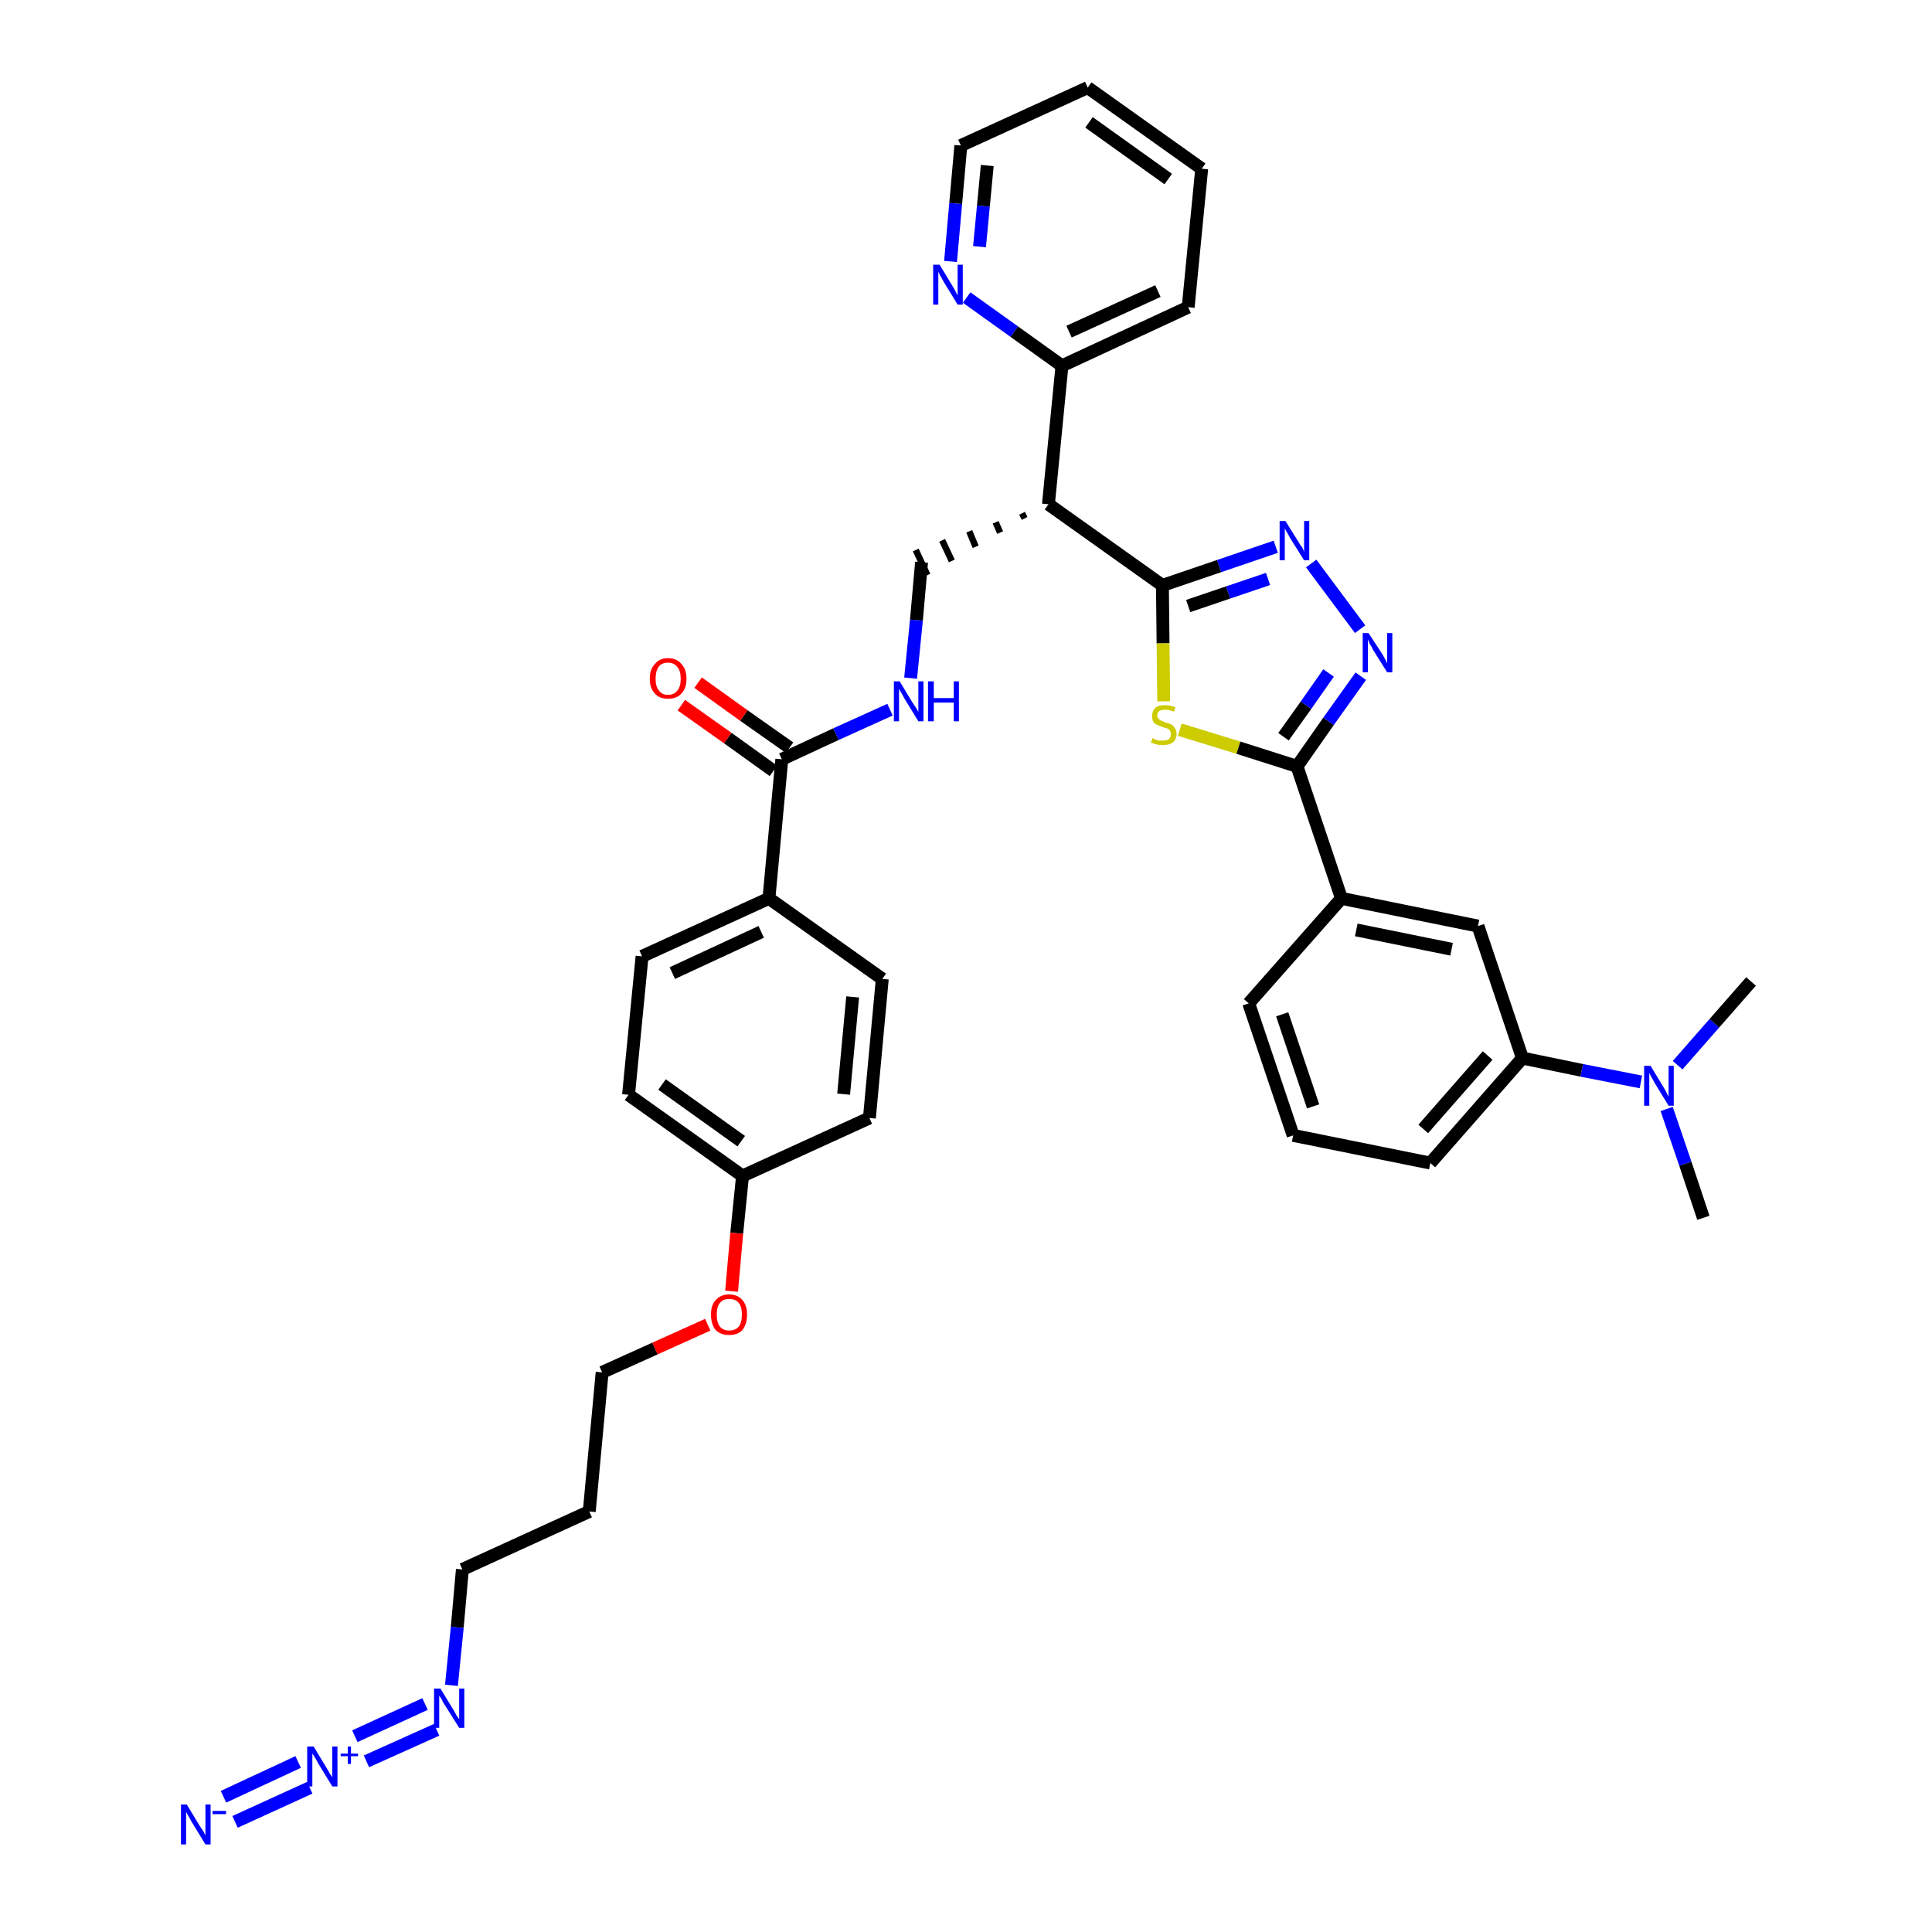 <?xml version='1.0' encoding='iso-8859-1'?>
<svg version='1.1' baseProfile='full'
              xmlns='http://www.w3.org/2000/svg'
                      xmlns:rdkit='http://www.rdkit.org/xml'
                      xmlns:xlink='http://www.w3.org/1999/xlink'
                  xml:space='preserve'
width='300px' height='300px' viewBox='0 0 300 300'>
<!-- END OF HEADER -->
<path class='bond-0 atom-0 atom-1' d='M 264.5,189.1 L 261.7,180.7' style='fill:none;fill-rule:evenodd;stroke:#000000;stroke-width:2.0px;stroke-linecap:butt;stroke-linejoin:miter;stroke-opacity:1' />
<path class='bond-0 atom-0 atom-1' d='M 261.7,180.7 L 258.8,172.2' style='fill:none;fill-rule:evenodd;stroke:#0000FF;stroke-width:2.0px;stroke-linecap:butt;stroke-linejoin:miter;stroke-opacity:1' />
<path class='bond-1 atom-1 atom-2' d='M 260.5,165.4 L 266.2,158.9' style='fill:none;fill-rule:evenodd;stroke:#0000FF;stroke-width:2.0px;stroke-linecap:butt;stroke-linejoin:miter;stroke-opacity:1' />
<path class='bond-1 atom-1 atom-2' d='M 266.2,158.9 L 271.9,152.4' style='fill:none;fill-rule:evenodd;stroke:#000000;stroke-width:2.0px;stroke-linecap:butt;stroke-linejoin:miter;stroke-opacity:1' />
<path class='bond-2 atom-1 atom-3' d='M 254.8,168.0 L 245.6,166.2' style='fill:none;fill-rule:evenodd;stroke:#0000FF;stroke-width:2.0px;stroke-linecap:butt;stroke-linejoin:miter;stroke-opacity:1' />
<path class='bond-2 atom-1 atom-3' d='M 245.6,166.2 L 236.4,164.3' style='fill:none;fill-rule:evenodd;stroke:#000000;stroke-width:2.0px;stroke-linecap:butt;stroke-linejoin:miter;stroke-opacity:1' />
<path class='bond-3 atom-3 atom-4' d='M 236.4,164.3 L 222.1,180.6' style='fill:none;fill-rule:evenodd;stroke:#000000;stroke-width:2.0px;stroke-linecap:butt;stroke-linejoin:miter;stroke-opacity:1' />
<path class='bond-3 atom-3 atom-4' d='M 231.0,163.9 L 221.0,175.3' style='fill:none;fill-rule:evenodd;stroke:#000000;stroke-width:2.0px;stroke-linecap:butt;stroke-linejoin:miter;stroke-opacity:1' />
<path class='bond-37 atom-37 atom-3' d='M 229.5,143.8 L 236.4,164.3' style='fill:none;fill-rule:evenodd;stroke:#000000;stroke-width:2.0px;stroke-linecap:butt;stroke-linejoin:miter;stroke-opacity:1' />
<path class='bond-4 atom-4 atom-5' d='M 222.1,180.6 L 200.8,176.3' style='fill:none;fill-rule:evenodd;stroke:#000000;stroke-width:2.0px;stroke-linecap:butt;stroke-linejoin:miter;stroke-opacity:1' />
<path class='bond-5 atom-5 atom-6' d='M 200.8,176.3 L 193.9,155.8' style='fill:none;fill-rule:evenodd;stroke:#000000;stroke-width:2.0px;stroke-linecap:butt;stroke-linejoin:miter;stroke-opacity:1' />
<path class='bond-5 atom-5 atom-6' d='M 203.9,171.8 L 199.1,157.5' style='fill:none;fill-rule:evenodd;stroke:#000000;stroke-width:2.0px;stroke-linecap:butt;stroke-linejoin:miter;stroke-opacity:1' />
<path class='bond-6 atom-6 atom-7' d='M 193.9,155.8 L 208.3,139.5' style='fill:none;fill-rule:evenodd;stroke:#000000;stroke-width:2.0px;stroke-linecap:butt;stroke-linejoin:miter;stroke-opacity:1' />
<path class='bond-7 atom-7 atom-8' d='M 208.3,139.5 L 201.4,119.0' style='fill:none;fill-rule:evenodd;stroke:#000000;stroke-width:2.0px;stroke-linecap:butt;stroke-linejoin:miter;stroke-opacity:1' />
<path class='bond-36 atom-7 atom-37' d='M 208.3,139.5 L 229.5,143.8' style='fill:none;fill-rule:evenodd;stroke:#000000;stroke-width:2.0px;stroke-linecap:butt;stroke-linejoin:miter;stroke-opacity:1' />
<path class='bond-36 atom-7 atom-37' d='M 210.6,144.4 L 225.4,147.4' style='fill:none;fill-rule:evenodd;stroke:#000000;stroke-width:2.0px;stroke-linecap:butt;stroke-linejoin:miter;stroke-opacity:1' />
<path class='bond-8 atom-8 atom-9' d='M 201.4,119.0 L 206.3,112.0' style='fill:none;fill-rule:evenodd;stroke:#000000;stroke-width:2.0px;stroke-linecap:butt;stroke-linejoin:miter;stroke-opacity:1' />
<path class='bond-8 atom-8 atom-9' d='M 206.3,112.0 L 211.3,105.0' style='fill:none;fill-rule:evenodd;stroke:#0000FF;stroke-width:2.0px;stroke-linecap:butt;stroke-linejoin:miter;stroke-opacity:1' />
<path class='bond-8 atom-8 atom-9' d='M 199.3,114.4 L 202.8,109.5' style='fill:none;fill-rule:evenodd;stroke:#000000;stroke-width:2.0px;stroke-linecap:butt;stroke-linejoin:miter;stroke-opacity:1' />
<path class='bond-8 atom-8 atom-9' d='M 202.8,109.5 L 206.3,104.5' style='fill:none;fill-rule:evenodd;stroke:#0000FF;stroke-width:2.0px;stroke-linecap:butt;stroke-linejoin:miter;stroke-opacity:1' />
<path class='bond-38 atom-36 atom-8' d='M 183.2,113.3 L 192.3,116.1' style='fill:none;fill-rule:evenodd;stroke:#CCCC00;stroke-width:2.0px;stroke-linecap:butt;stroke-linejoin:miter;stroke-opacity:1' />
<path class='bond-38 atom-36 atom-8' d='M 192.3,116.1 L 201.4,119.0' style='fill:none;fill-rule:evenodd;stroke:#000000;stroke-width:2.0px;stroke-linecap:butt;stroke-linejoin:miter;stroke-opacity:1' />
<path class='bond-9 atom-9 atom-10' d='M 211.2,97.7 L 203.6,87.5' style='fill:none;fill-rule:evenodd;stroke:#0000FF;stroke-width:2.0px;stroke-linecap:butt;stroke-linejoin:miter;stroke-opacity:1' />
<path class='bond-10 atom-10 atom-11' d='M 198.1,84.9 L 189.3,87.9' style='fill:none;fill-rule:evenodd;stroke:#0000FF;stroke-width:2.0px;stroke-linecap:butt;stroke-linejoin:miter;stroke-opacity:1' />
<path class='bond-10 atom-10 atom-11' d='M 189.3,87.9 L 180.5,90.9' style='fill:none;fill-rule:evenodd;stroke:#000000;stroke-width:2.0px;stroke-linecap:butt;stroke-linejoin:miter;stroke-opacity:1' />
<path class='bond-10 atom-10 atom-11' d='M 196.9,89.9 L 190.7,92.0' style='fill:none;fill-rule:evenodd;stroke:#0000FF;stroke-width:2.0px;stroke-linecap:butt;stroke-linejoin:miter;stroke-opacity:1' />
<path class='bond-10 atom-10 atom-11' d='M 190.7,92.0 L 184.5,94.1' style='fill:none;fill-rule:evenodd;stroke:#000000;stroke-width:2.0px;stroke-linecap:butt;stroke-linejoin:miter;stroke-opacity:1' />
<path class='bond-11 atom-11 atom-12' d='M 180.5,90.9 L 162.8,78.3' style='fill:none;fill-rule:evenodd;stroke:#000000;stroke-width:2.0px;stroke-linecap:butt;stroke-linejoin:miter;stroke-opacity:1' />
<path class='bond-35 atom-11 atom-36' d='M 180.5,90.9 L 180.6,99.9' style='fill:none;fill-rule:evenodd;stroke:#000000;stroke-width:2.0px;stroke-linecap:butt;stroke-linejoin:miter;stroke-opacity:1' />
<path class='bond-35 atom-11 atom-36' d='M 180.6,99.9 L 180.7,108.9' style='fill:none;fill-rule:evenodd;stroke:#CCCC00;stroke-width:2.0px;stroke-linecap:butt;stroke-linejoin:miter;stroke-opacity:1' />
<path class='bond-12 atom-12 atom-13' d='M 158.7,79.7 L 159.1,80.5' style='fill:none;fill-rule:evenodd;stroke:#000000;stroke-width:1.0px;stroke-linecap:butt;stroke-linejoin:miter;stroke-opacity:1' />
<path class='bond-12 atom-12 atom-13' d='M 154.6,81.1 L 155.3,82.7' style='fill:none;fill-rule:evenodd;stroke:#000000;stroke-width:1.0px;stroke-linecap:butt;stroke-linejoin:miter;stroke-opacity:1' />
<path class='bond-12 atom-12 atom-13' d='M 150.5,82.5 L 151.5,84.9' style='fill:none;fill-rule:evenodd;stroke:#000000;stroke-width:1.0px;stroke-linecap:butt;stroke-linejoin:miter;stroke-opacity:1' />
<path class='bond-12 atom-12 atom-13' d='M 146.3,83.9 L 147.8,87.1' style='fill:none;fill-rule:evenodd;stroke:#000000;stroke-width:1.0px;stroke-linecap:butt;stroke-linejoin:miter;stroke-opacity:1' />
<path class='bond-12 atom-12 atom-13' d='M 142.2,85.4 L 144.0,89.3' style='fill:none;fill-rule:evenodd;stroke:#000000;stroke-width:1.0px;stroke-linecap:butt;stroke-linejoin:miter;stroke-opacity:1' />
<path class='bond-29 atom-12 atom-30' d='M 162.8,78.3 L 164.9,56.8' style='fill:none;fill-rule:evenodd;stroke:#000000;stroke-width:2.0px;stroke-linecap:butt;stroke-linejoin:miter;stroke-opacity:1' />
<path class='bond-13 atom-13 atom-14' d='M 143.1,87.3 L 142.3,96.3' style='fill:none;fill-rule:evenodd;stroke:#000000;stroke-width:2.0px;stroke-linecap:butt;stroke-linejoin:miter;stroke-opacity:1' />
<path class='bond-13 atom-13 atom-14' d='M 142.3,96.3 L 141.4,105.3' style='fill:none;fill-rule:evenodd;stroke:#0000FF;stroke-width:2.0px;stroke-linecap:butt;stroke-linejoin:miter;stroke-opacity:1' />
<path class='bond-14 atom-14 atom-15' d='M 138.2,110.2 L 129.8,114.0' style='fill:none;fill-rule:evenodd;stroke:#0000FF;stroke-width:2.0px;stroke-linecap:butt;stroke-linejoin:miter;stroke-opacity:1' />
<path class='bond-14 atom-14 atom-15' d='M 129.8,114.0 L 121.4,117.9' style='fill:none;fill-rule:evenodd;stroke:#000000;stroke-width:2.0px;stroke-linecap:butt;stroke-linejoin:miter;stroke-opacity:1' />
<path class='bond-15 atom-15 atom-16' d='M 122.6,116.1 L 115.5,111.1' style='fill:none;fill-rule:evenodd;stroke:#000000;stroke-width:2.0px;stroke-linecap:butt;stroke-linejoin:miter;stroke-opacity:1' />
<path class='bond-15 atom-15 atom-16' d='M 115.5,111.1 L 108.4,106.0' style='fill:none;fill-rule:evenodd;stroke:#FF0000;stroke-width:2.0px;stroke-linecap:butt;stroke-linejoin:miter;stroke-opacity:1' />
<path class='bond-15 atom-15 atom-16' d='M 120.1,119.7 L 113.0,114.6' style='fill:none;fill-rule:evenodd;stroke:#000000;stroke-width:2.0px;stroke-linecap:butt;stroke-linejoin:miter;stroke-opacity:1' />
<path class='bond-15 atom-15 atom-16' d='M 113.0,114.6 L 105.8,109.5' style='fill:none;fill-rule:evenodd;stroke:#FF0000;stroke-width:2.0px;stroke-linecap:butt;stroke-linejoin:miter;stroke-opacity:1' />
<path class='bond-16 atom-15 atom-17' d='M 121.4,117.9 L 119.4,139.5' style='fill:none;fill-rule:evenodd;stroke:#000000;stroke-width:2.0px;stroke-linecap:butt;stroke-linejoin:miter;stroke-opacity:1' />
<path class='bond-17 atom-17 atom-18' d='M 119.4,139.5 L 99.7,148.5' style='fill:none;fill-rule:evenodd;stroke:#000000;stroke-width:2.0px;stroke-linecap:butt;stroke-linejoin:miter;stroke-opacity:1' />
<path class='bond-17 atom-17 atom-18' d='M 118.2,144.7 L 104.4,151.1' style='fill:none;fill-rule:evenodd;stroke:#000000;stroke-width:2.0px;stroke-linecap:butt;stroke-linejoin:miter;stroke-opacity:1' />
<path class='bond-39 atom-29 atom-17' d='M 137.0,152.0 L 119.4,139.5' style='fill:none;fill-rule:evenodd;stroke:#000000;stroke-width:2.0px;stroke-linecap:butt;stroke-linejoin:miter;stroke-opacity:1' />
<path class='bond-18 atom-18 atom-19' d='M 99.7,148.5 L 97.6,170.0' style='fill:none;fill-rule:evenodd;stroke:#000000;stroke-width:2.0px;stroke-linecap:butt;stroke-linejoin:miter;stroke-opacity:1' />
<path class='bond-19 atom-19 atom-20' d='M 97.6,170.0 L 115.3,182.6' style='fill:none;fill-rule:evenodd;stroke:#000000;stroke-width:2.0px;stroke-linecap:butt;stroke-linejoin:miter;stroke-opacity:1' />
<path class='bond-19 atom-19 atom-20' d='M 102.8,168.4 L 115.1,177.2' style='fill:none;fill-rule:evenodd;stroke:#000000;stroke-width:2.0px;stroke-linecap:butt;stroke-linejoin:miter;stroke-opacity:1' />
<path class='bond-20 atom-20 atom-21' d='M 115.3,182.6 L 114.4,191.5' style='fill:none;fill-rule:evenodd;stroke:#000000;stroke-width:2.0px;stroke-linecap:butt;stroke-linejoin:miter;stroke-opacity:1' />
<path class='bond-20 atom-20 atom-21' d='M 114.4,191.5 L 113.6,200.5' style='fill:none;fill-rule:evenodd;stroke:#FF0000;stroke-width:2.0px;stroke-linecap:butt;stroke-linejoin:miter;stroke-opacity:1' />
<path class='bond-27 atom-20 atom-28' d='M 115.3,182.6 L 135.0,173.6' style='fill:none;fill-rule:evenodd;stroke:#000000;stroke-width:2.0px;stroke-linecap:butt;stroke-linejoin:miter;stroke-opacity:1' />
<path class='bond-21 atom-21 atom-22' d='M 109.9,205.7 L 101.7,209.4' style='fill:none;fill-rule:evenodd;stroke:#FF0000;stroke-width:2.0px;stroke-linecap:butt;stroke-linejoin:miter;stroke-opacity:1' />
<path class='bond-21 atom-21 atom-22' d='M 101.7,209.4 L 93.5,213.1' style='fill:none;fill-rule:evenodd;stroke:#000000;stroke-width:2.0px;stroke-linecap:butt;stroke-linejoin:miter;stroke-opacity:1' />
<path class='bond-22 atom-22 atom-23' d='M 93.5,213.1 L 91.5,234.7' style='fill:none;fill-rule:evenodd;stroke:#000000;stroke-width:2.0px;stroke-linecap:butt;stroke-linejoin:miter;stroke-opacity:1' />
<path class='bond-23 atom-23 atom-24' d='M 91.5,234.7 L 71.8,243.7' style='fill:none;fill-rule:evenodd;stroke:#000000;stroke-width:2.0px;stroke-linecap:butt;stroke-linejoin:miter;stroke-opacity:1' />
<path class='bond-24 atom-24 atom-25' d='M 71.8,243.7 L 71.0,252.7' style='fill:none;fill-rule:evenodd;stroke:#000000;stroke-width:2.0px;stroke-linecap:butt;stroke-linejoin:miter;stroke-opacity:1' />
<path class='bond-24 atom-24 atom-25' d='M 71.0,252.7 L 70.1,261.7' style='fill:none;fill-rule:evenodd;stroke:#0000FF;stroke-width:2.0px;stroke-linecap:butt;stroke-linejoin:miter;stroke-opacity:1' />
<path class='bond-25 atom-25 atom-26' d='M 66.0,264.6 L 55.1,269.6' style='fill:none;fill-rule:evenodd;stroke:#0000FF;stroke-width:2.0px;stroke-linecap:butt;stroke-linejoin:miter;stroke-opacity:1' />
<path class='bond-25 atom-25 atom-26' d='M 67.8,268.6 L 56.9,273.5' style='fill:none;fill-rule:evenodd;stroke:#0000FF;stroke-width:2.0px;stroke-linecap:butt;stroke-linejoin:miter;stroke-opacity:1' />
<path class='bond-26 atom-26 atom-27' d='M 46.3,273.6 L 34.7,279.0' style='fill:none;fill-rule:evenodd;stroke:#0000FF;stroke-width:2.0px;stroke-linecap:butt;stroke-linejoin:miter;stroke-opacity:1' />
<path class='bond-26 atom-26 atom-27' d='M 48.1,277.6 L 36.5,282.9' style='fill:none;fill-rule:evenodd;stroke:#0000FF;stroke-width:2.0px;stroke-linecap:butt;stroke-linejoin:miter;stroke-opacity:1' />
<path class='bond-28 atom-28 atom-29' d='M 135.0,173.6 L 137.0,152.0' style='fill:none;fill-rule:evenodd;stroke:#000000;stroke-width:2.0px;stroke-linecap:butt;stroke-linejoin:miter;stroke-opacity:1' />
<path class='bond-28 atom-28 atom-29' d='M 131.0,169.9 L 132.4,154.8' style='fill:none;fill-rule:evenodd;stroke:#000000;stroke-width:2.0px;stroke-linecap:butt;stroke-linejoin:miter;stroke-opacity:1' />
<path class='bond-30 atom-30 atom-31' d='M 164.9,56.8 L 184.5,47.7' style='fill:none;fill-rule:evenodd;stroke:#000000;stroke-width:2.0px;stroke-linecap:butt;stroke-linejoin:miter;stroke-opacity:1' />
<path class='bond-30 atom-30 atom-31' d='M 166.0,51.5 L 179.8,45.2' style='fill:none;fill-rule:evenodd;stroke:#000000;stroke-width:2.0px;stroke-linecap:butt;stroke-linejoin:miter;stroke-opacity:1' />
<path class='bond-40 atom-35 atom-30' d='M 150.1,46.2 L 157.5,51.5' style='fill:none;fill-rule:evenodd;stroke:#0000FF;stroke-width:2.0px;stroke-linecap:butt;stroke-linejoin:miter;stroke-opacity:1' />
<path class='bond-40 atom-35 atom-30' d='M 157.5,51.5 L 164.9,56.8' style='fill:none;fill-rule:evenodd;stroke:#000000;stroke-width:2.0px;stroke-linecap:butt;stroke-linejoin:miter;stroke-opacity:1' />
<path class='bond-31 atom-31 atom-32' d='M 184.5,47.7 L 186.6,26.2' style='fill:none;fill-rule:evenodd;stroke:#000000;stroke-width:2.0px;stroke-linecap:butt;stroke-linejoin:miter;stroke-opacity:1' />
<path class='bond-32 atom-32 atom-33' d='M 186.6,26.2 L 168.9,13.6' style='fill:none;fill-rule:evenodd;stroke:#000000;stroke-width:2.0px;stroke-linecap:butt;stroke-linejoin:miter;stroke-opacity:1' />
<path class='bond-32 atom-32 atom-33' d='M 181.4,27.8 L 169.1,19.0' style='fill:none;fill-rule:evenodd;stroke:#000000;stroke-width:2.0px;stroke-linecap:butt;stroke-linejoin:miter;stroke-opacity:1' />
<path class='bond-33 atom-33 atom-34' d='M 168.9,13.6 L 149.2,22.6' style='fill:none;fill-rule:evenodd;stroke:#000000;stroke-width:2.0px;stroke-linecap:butt;stroke-linejoin:miter;stroke-opacity:1' />
<path class='bond-34 atom-34 atom-35' d='M 149.2,22.6 L 148.4,31.6' style='fill:none;fill-rule:evenodd;stroke:#000000;stroke-width:2.0px;stroke-linecap:butt;stroke-linejoin:miter;stroke-opacity:1' />
<path class='bond-34 atom-34 atom-35' d='M 148.4,31.6 L 147.6,40.6' style='fill:none;fill-rule:evenodd;stroke:#0000FF;stroke-width:2.0px;stroke-linecap:butt;stroke-linejoin:miter;stroke-opacity:1' />
<path class='bond-34 atom-34 atom-35' d='M 153.3,25.7 L 152.7,32.0' style='fill:none;fill-rule:evenodd;stroke:#000000;stroke-width:2.0px;stroke-linecap:butt;stroke-linejoin:miter;stroke-opacity:1' />
<path class='bond-34 atom-34 atom-35' d='M 152.7,32.0 L 152.1,38.3' style='fill:none;fill-rule:evenodd;stroke:#0000FF;stroke-width:2.0px;stroke-linecap:butt;stroke-linejoin:miter;stroke-opacity:1' />
<path  class='atom-1' d='M 256.3 165.5
L 258.3 168.8
Q 258.5 169.1, 258.8 169.7
Q 259.1 170.3, 259.1 170.3
L 259.1 165.5
L 259.9 165.5
L 259.9 171.7
L 259.1 171.7
L 256.9 168.1
Q 256.7 167.7, 256.4 167.2
Q 256.2 166.8, 256.1 166.6
L 256.1 171.7
L 255.3 171.7
L 255.3 165.5
L 256.3 165.5
' fill='#0000FF'/>
<path  class='atom-9' d='M 212.5 98.3
L 214.6 101.5
Q 214.8 101.8, 215.1 102.4
Q 215.4 103.0, 215.4 103.0
L 215.4 98.3
L 216.2 98.3
L 216.2 104.4
L 215.4 104.4
L 213.2 100.9
Q 213.0 100.4, 212.7 100.0
Q 212.5 99.5, 212.4 99.3
L 212.4 104.4
L 211.6 104.4
L 211.6 98.3
L 212.5 98.3
' fill='#0000FF'/>
<path  class='atom-10' d='M 199.6 80.9
L 201.6 84.1
Q 201.8 84.5, 202.2 85.0
Q 202.5 85.6, 202.5 85.7
L 202.5 80.9
L 203.3 80.9
L 203.3 87.0
L 202.5 87.0
L 200.3 83.5
Q 200.1 83.1, 199.8 82.6
Q 199.5 82.1, 199.5 82.0
L 199.5 87.0
L 198.7 87.0
L 198.7 80.9
L 199.6 80.9
' fill='#0000FF'/>
<path  class='atom-14' d='M 139.7 105.8
L 141.7 109.1
Q 141.9 109.4, 142.3 110.0
Q 142.6 110.5, 142.6 110.6
L 142.6 105.8
L 143.4 105.8
L 143.4 112.0
L 142.6 112.0
L 140.4 108.4
Q 140.2 108.0, 139.9 107.5
Q 139.6 107.0, 139.6 106.9
L 139.6 112.0
L 138.8 112.0
L 138.8 105.8
L 139.7 105.8
' fill='#0000FF'/>
<path  class='atom-14' d='M 144.1 105.8
L 145.0 105.8
L 145.0 108.4
L 148.1 108.4
L 148.1 105.8
L 148.9 105.8
L 148.9 112.0
L 148.1 112.0
L 148.1 109.1
L 145.0 109.1
L 145.0 112.0
L 144.1 112.0
L 144.1 105.8
' fill='#0000FF'/>
<path  class='atom-16' d='M 100.9 105.4
Q 100.9 103.9, 101.7 103.1
Q 102.4 102.2, 103.7 102.2
Q 105.1 102.2, 105.8 103.1
Q 106.6 103.9, 106.6 105.4
Q 106.6 106.9, 105.8 107.7
Q 105.1 108.5, 103.7 108.5
Q 102.4 108.5, 101.7 107.7
Q 100.9 106.9, 100.9 105.4
M 103.7 107.9
Q 104.7 107.9, 105.2 107.2
Q 105.7 106.6, 105.7 105.4
Q 105.7 104.2, 105.2 103.6
Q 104.7 102.9, 103.7 102.9
Q 102.8 102.9, 102.3 103.5
Q 101.8 104.2, 101.8 105.4
Q 101.8 106.6, 102.3 107.2
Q 102.8 107.9, 103.7 107.9
' fill='#FF0000'/>
<path  class='atom-21' d='M 110.4 204.1
Q 110.4 202.7, 111.1 201.9
Q 111.9 201.0, 113.2 201.0
Q 114.6 201.0, 115.3 201.9
Q 116.0 202.7, 116.0 204.1
Q 116.0 205.6, 115.3 206.5
Q 114.6 207.3, 113.2 207.3
Q 111.9 207.3, 111.1 206.5
Q 110.4 205.6, 110.4 204.1
M 113.2 206.6
Q 114.2 206.6, 114.7 206.0
Q 115.2 205.4, 115.2 204.1
Q 115.2 202.9, 114.7 202.3
Q 114.2 201.7, 113.2 201.7
Q 112.3 201.7, 111.8 202.3
Q 111.3 202.9, 111.3 204.1
Q 111.3 205.4, 111.8 206.0
Q 112.3 206.6, 113.2 206.6
' fill='#FF0000'/>
<path  class='atom-25' d='M 68.4 262.2
L 70.4 265.5
Q 70.6 265.8, 70.9 266.4
Q 71.3 266.9, 71.3 267.0
L 71.3 262.2
L 72.1 262.2
L 72.1 268.3
L 71.3 268.3
L 69.1 264.8
Q 68.8 264.4, 68.6 263.9
Q 68.3 263.4, 68.2 263.3
L 68.2 268.3
L 67.4 268.3
L 67.4 262.2
L 68.4 262.2
' fill='#0000FF'/>
<path  class='atom-26' d='M 48.7 271.2
L 50.7 274.5
Q 50.9 274.8, 51.2 275.4
Q 51.6 275.9, 51.6 276.0
L 51.6 271.2
L 52.4 271.2
L 52.4 277.4
L 51.6 277.4
L 49.4 273.8
Q 49.2 273.4, 48.9 272.9
Q 48.6 272.4, 48.5 272.3
L 48.5 277.4
L 47.7 277.4
L 47.7 271.2
L 48.7 271.2
' fill='#0000FF'/>
<path  class='atom-26' d='M 52.9 272.3
L 54.0 272.3
L 54.0 271.2
L 54.5 271.2
L 54.5 272.3
L 55.6 272.3
L 55.6 272.7
L 54.5 272.7
L 54.5 273.9
L 54.0 273.9
L 54.0 272.7
L 52.9 272.7
L 52.9 272.3
' fill='#0000FF'/>
<path  class='atom-27' d='M 29.0 280.2
L 31.0 283.5
Q 31.2 283.8, 31.6 284.4
Q 31.9 285.0, 31.9 285.0
L 31.9 280.2
L 32.7 280.2
L 32.7 286.4
L 31.9 286.4
L 29.7 282.8
Q 29.5 282.4, 29.2 281.9
Q 28.9 281.4, 28.9 281.3
L 28.9 286.4
L 28.1 286.4
L 28.1 280.2
L 29.0 280.2
' fill='#0000FF'/>
<path  class='atom-27' d='M 33.0 281.2
L 35.1 281.2
L 35.1 281.7
L 33.0 281.7
L 33.0 281.2
' fill='#0000FF'/>
<path  class='atom-35' d='M 145.9 41.1
L 147.9 44.4
Q 148.1 44.7, 148.4 45.3
Q 148.7 45.9, 148.7 45.9
L 148.7 41.1
L 149.5 41.1
L 149.5 47.3
L 148.7 47.3
L 146.5 43.7
Q 146.3 43.3, 146.0 42.8
Q 145.8 42.4, 145.7 42.2
L 145.7 47.3
L 144.9 47.3
L 144.9 41.1
L 145.9 41.1
' fill='#0000FF'/>
<path  class='atom-36' d='M 179.0 114.6
Q 179.0 114.6, 179.3 114.8
Q 179.6 114.9, 179.9 115.0
Q 180.2 115.0, 180.5 115.0
Q 181.1 115.0, 181.5 114.8
Q 181.8 114.5, 181.8 114.0
Q 181.8 113.6, 181.6 113.4
Q 181.5 113.2, 181.2 113.1
Q 180.9 113.0, 180.5 112.9
Q 180.0 112.7, 179.6 112.5
Q 179.3 112.4, 179.1 112.1
Q 178.9 111.7, 178.9 111.2
Q 178.9 110.4, 179.4 109.9
Q 179.9 109.5, 180.9 109.5
Q 181.7 109.5, 182.5 109.8
L 182.3 110.5
Q 181.5 110.2, 181.0 110.2
Q 180.4 110.2, 180.0 110.4
Q 179.7 110.7, 179.7 111.1
Q 179.7 111.4, 179.9 111.6
Q 180.1 111.8, 180.3 111.9
Q 180.6 112.0, 181.0 112.2
Q 181.5 112.3, 181.9 112.5
Q 182.2 112.7, 182.4 113.0
Q 182.7 113.4, 182.7 114.0
Q 182.7 114.8, 182.1 115.3
Q 181.5 115.7, 180.6 115.7
Q 180.0 115.7, 179.6 115.6
Q 179.2 115.5, 178.7 115.3
L 179.0 114.6
' fill='#CCCC00'/>
</svg>
